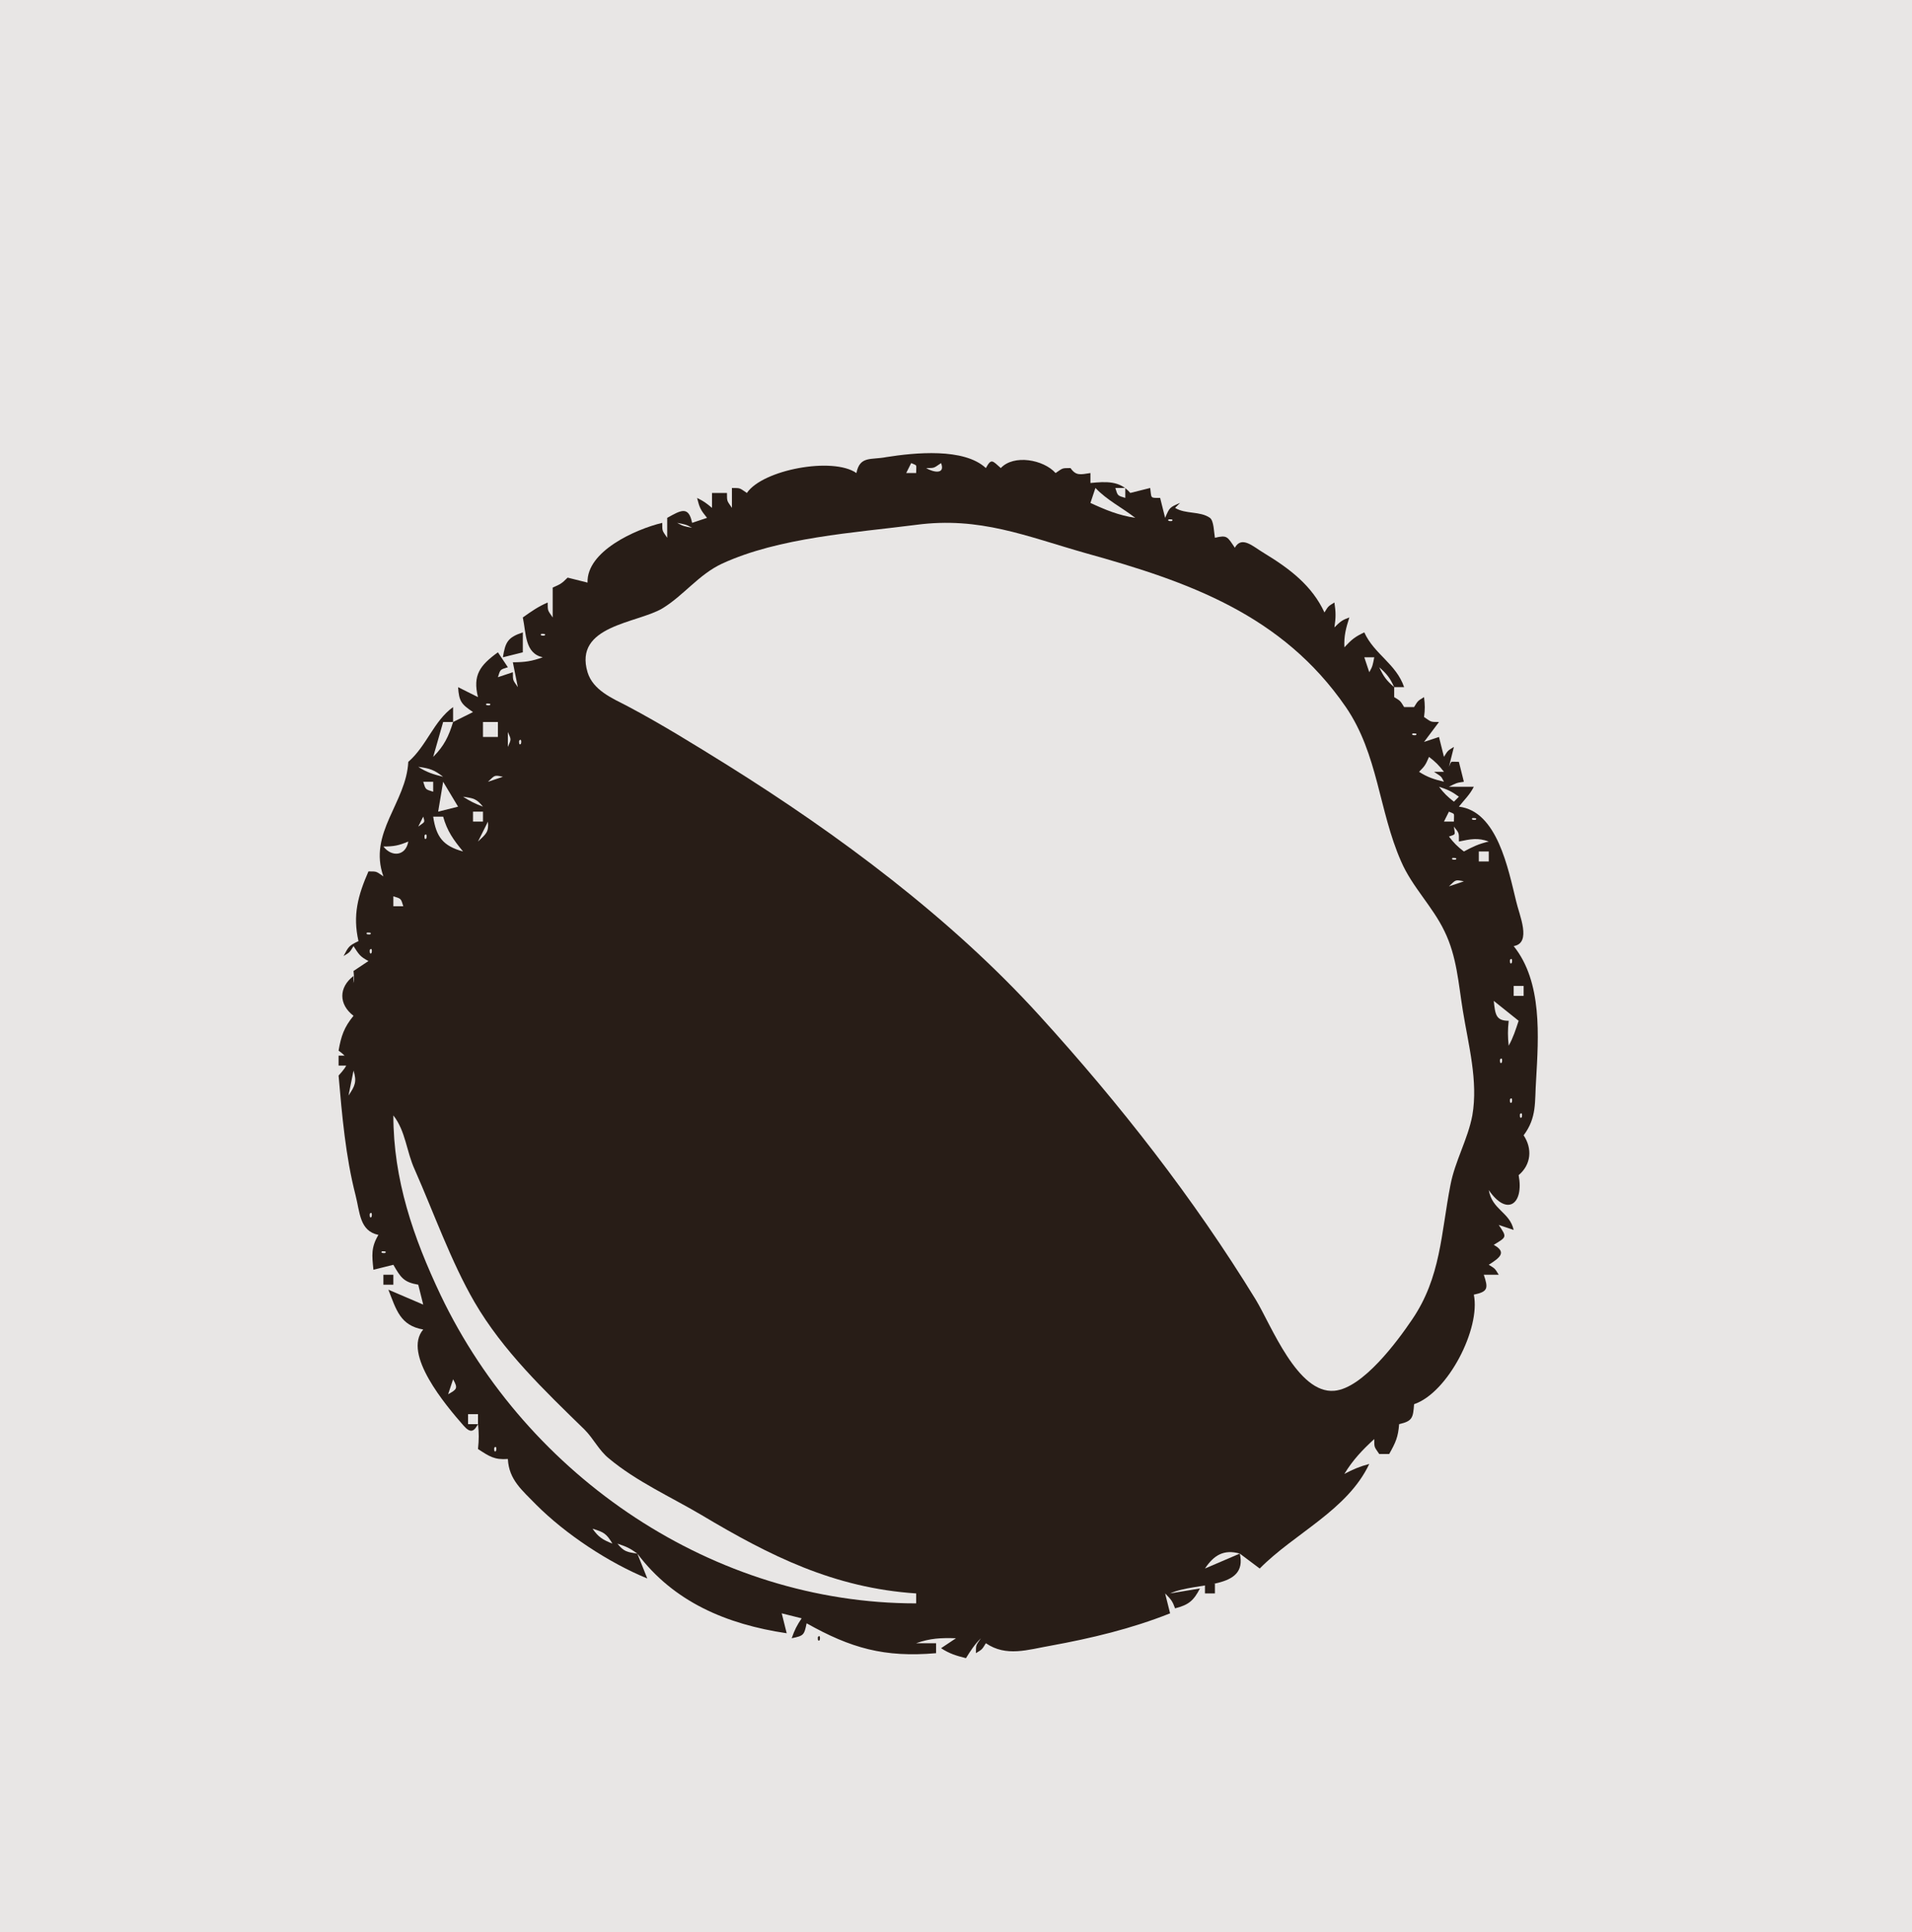 <?xml version="1.0" encoding="utf-8"?>
<!-- Generator: Adobe Illustrator 19.1.0, SVG Export Plug-In . SVG Version: 6.00 Build 0)  -->
<svg version="1.1" id="Layer_1" xmlns="http://www.w3.org/2000/svg" xmlns:xlink="http://www.w3.org/1999/xlink" x="0px" y="0px"
	 viewBox="42 -44 384 388" style="enable-background:new 42 -44 384 388;" xml:space="preserve">
<style type="text/css">
	.st0{fill:#E8E6E5;}
	.st1{fill:#281D17;}
</style>
<path class="st0" d="M42-44v388h384V-44H42z"/>
<path class="st1" d="M214,51c-4.7-3.3-18.8-0.7-22,4c-1.5-1-1.2-1-3-1v4c-1-1.5-1-1.2-1-3h-3v3c-1.2-1-1.6-1.3-3-2
	c0.5,2,0.7,2.4,2,4l-3,1c-0.7-3.5-2.3-2.5-5-1v4c-1-1.5-1-1.2-1-3c-5.4,1.3-15.2,5.7-15,12l-4-1c-1.2,1.2-1.4,1.3-3,2v6
	c-1-1.5-1-1.2-1-3c-1.9,0.8-3.3,1.8-5,3c0.7,3.3,0.4,7.2,4,8c-2.2,0.8-3.6,1-6,1l1,5c-1-1.5-1-1.2-1-3l-3,1c0.5-1.6,0.4-1.5,2-2
	l-2-3c-3.6,2.6-5.1,4.6-4,9l-4-2c0.2,2.8,0.6,3.4,3,5l-4,2v-3c-3.9,2.8-5.3,7.8-9,11c-0.4,8.2-8.1,14.3-5,23c-1.5-1-1.2-1-3-1
	c-2.1,4.8-3.2,8.8-2,14c-1.9,0.9-2,1.1-3,3c1.3-0.8,1.2-0.7,2-2c1.1,1.7,1.3,2.1,3,3l-3,2c0.2,2.2,0.2,2.2-1,4c1-1.5,1-1.2,1-3
	c-3,2.3-3,5.7,0,8c-1.9,2.3-2.5,4.1-3,7c2.6,1.8,2,2.8,0,5c0.7,8,1.4,16.2,3.4,24c0.9,3.5,0.8,7.2,4.6,8c-1.5,2.5-1.3,4.1-1,7l4-1
	c1.5,2.6,2.1,3.5,5,4l1,4l-7-3c1.6,4.1,2.4,7.2,7,8c-4.2,4.9,4.5,15.2,8.1,19.3c1.4,1.6,2.1,1.2,2.9-0.3c0.2,1.8,0.2,3.1,0,5
	c2.3,1.5,3.3,2.2,6,2c0.2,4.2,2.9,6.3,5.7,9.2c5.9,5.9,14.5,11.6,22.3,14.8l-2-5c7.3,9.7,17.9,14.2,30,16l-1-4l4,1
	c-1,1.5-1.4,2.3-2,4c2.4-0.5,2.5-0.6,3-3c8.9,5,15.6,6.9,26,6v-2h-4c2.8-1,5-1.1,8-1l-3,2c1.7,1.1,3,1.5,5,2c1-1.6,1.7-2.7,3-4
	c-1,1.5-1,1.2-1,3c1.3-0.8,1.2-0.7,2-2c4.1,2.8,8.4,1.3,13,0.5c8.2-1.5,16.2-3.4,24-6.5l-1-4c1.2,1.2,1.5,1.6,2,3
	c2.7-0.7,3.7-1.5,5-4l-6,1c5.3-2.4,15.7-0.6,14-8l4,3c7-7.1,17.6-11.7,22-21c-1.9,0.5-3.3,1.1-5,2c1.7-2.8,3.6-4.8,6-7
	c0,1.8,0,1.5,1,3h2c1.3-2.3,1.8-3.4,2-6c2.7-0.6,2.8-1.3,3-4c6.8-2.3,13.4-15.2,12-22c2.9-0.6,2.9-1.3,2-4h3c-0.8-1.3-0.7-1.2-2-2
	c2.2-1.4,3.7-2.5,1-4c2.6-1.6,2.7-1.5,1-4l3,1c-0.8-3.6-4.3-4-5-8c3.7,5.4,7.1,2.8,6-3c2.5-2.1,2.8-5.3,1-8c2.7-3.6,2.2-6.7,2.5-11
	c0.5-8.8,1.3-19.8-4.5-27c3.7-0.6,1.1-6.3,0.5-9c-1.6-6.5-3.8-18.1-11.5-19c1.1-1.4,2.2-2.4,3-4h-5c1.4-0.7,1.5-0.8,3-1l-1-4
	c-1.9,0-1.4-0.3-2,1l1-4c-1.3,0.8-1.2,0.7-2,2l-1-4l-3,1l3-4c-1.8,0-1.5,0-3-1c0.2-1.5,0.2-2.4,0-4c-1.3,0.8-1.2,0.7-2,2h-2
	c-0.8-1.3-0.7-1.2-2-2v-2h2c-1.6-4.7-6-6.6-8-11c-1.9,0.9-2.5,1.4-4,3c-0.1-2.3,0.3-3.8,1-6c-1.4,0.5-1.8,0.8-3,2c0.3-2,0.3-3,0-5
	c-1.3,0.8-1.2,0.7-2,2c-2.5-5.4-7-8.8-12.1-11.9c-2.2-1.3-4.5-3.6-5.9-1.1c-1.5-2.2-1.5-2.6-4-2c-0.2-1.1-0.2-3.4-1-4
	c-2-1.4-4.9-0.7-7-2l1-1c-2.1,0.9-2.1,0.9-3,3l-1-4c-2.1,0-1.7,0.1-2-2l-4,1c-2.1-2.5-4.9-2.3-8-2v-2c-2,0.3-2.9,0.6-4-1
	c-1.8,0-1.5,0-3,1c-2.4-2.7-8.4-3.8-11-1c-1.7-1.5-1.9-2-3,0c-4.4-4.1-14.3-3.1-20-2.2C216.9,48.4,214.7,47.5,214,51z"/>
<path class="st0" d="M225,49l-1,2h2C226,49.1,226.3,49.6,225,49 M231,49c-1.5,1-1.2,1-3,1C229.5,50.9,231.9,51.3,231,49 M221,50l1,1
	L221,50 M253,51l1,1L253,51 M262,54l-1,3c3,1.4,5.7,2.5,9,3C267.3,57.9,264.4,56.5,262,54 M266,54c0.5,1.6,0.4,1.5,2,2v-2H266
	 M276.7,60.3c-0.4,0.4,0.6,0.4,0.7,0.3C277.8,60.2,276.7,60.3,276.7,60.3 M178,61c1.2,0.7,1.5,0.7,3,1C179.8,61.3,179.5,61.3,178,61
	 M226,61.4c-12.4,1.6-27.5,2.5-39,7.8c-4.7,2.2-7.7,6.4-12,9c-5.1,3-17.8,3.4-15,12.8c1.1,3.6,4.9,5.2,8,6.8
	c6.8,3.6,13.4,7.7,20,11.8c22.4,14,45,30.8,62.8,50.4c16.1,17.7,30.9,36.6,43.4,57c3.1,5.1,8.4,19,15.8,18.3
	c5.7-0.5,12.7-10,15.6-14.3c5.8-8.5,5.8-17.3,7.7-27c0.9-4.8,3.5-9.2,4.4-14c1.2-6.9-0.8-14.2-1.9-21c-0.9-5.5-1.2-10.9-3.7-16
	c-2.4-5-6.5-8.9-8.7-14c-4.5-10.2-4.6-21.5-11.1-31c-12.8-18.6-31.7-25.2-52.2-30.9C248.1,63.7,238.8,59.7,226,61.4 M171,65l1,1
	L171,65 M161,73l1,1L161,73z"/>
<path class="st1" d="M143,88l4-1v-4C144,84,143.5,84.9,143,88z"/>
<path class="st0" d="M150.7,83.3c-0.4,0.4,0.6,0.4,0.7,0.3C151.8,83.2,150.7,83.3,150.7,83.3 M316,88l1,3c0.7-1.2,0.7-1.5,1-3H316
	 M319,90c0.9,1.9,1.4,2.6,3,4C321.2,92.2,320.5,91.3,319,90 M144,95l1,1L144,95 M149,95l1,1L149,95 M139.7,97.3
	c-0.4,0.4,0.6,0.4,0.7,0.3C140.8,97.2,139.7,97.3,139.7,97.3 M131,101l-2,7c2.2-2.2,3.1-4.1,4-7H131 M139,101v3h3v-3H139 M328,102
	l1,1L328,102 M144,103v3C144.7,104.4,144.7,104.6,144,103 M325.7,103.3c-0.4,0.4,0.6,0.4,0.7,0.3
	C326.8,103.2,325.7,103.3,325.7,103.3 M146.3,104.7c-0.1,0.1-0.1,1.1,0.3,0.7C146.7,105.3,146.8,104.2,146.3,104.7 M329,108
	c-0.7,1.6-0.8,1.8-2,3c1.7,1.1,3,1.5,5,2c-0.6-1.2-0.5-1-2-2h2C331,109.7,330.3,109,329,108 M143,109l1,1L143,109 M126,110
	c1.7,1.1,3,1.5,5,2C129.2,110.6,128.3,110.3,126,110 M140,113l3-1C141.2,111.6,141.4,111.7,140,113 M127,113c0.5,1.6,0.4,1.5,2,2v-2
	H127 M131,113l-1,6l4-1L131,113 M331,114c1,1.3,1.7,2,3,3l1-1C333.5,114.9,332.8,114.6,331,114 M135,116c1.4,0.9,2.4,1.4,4,2
	C137.7,116.4,137.1,116.3,135,116 M331,118l1,1L331,118 M137,119v2h2v-2H137 M333,119l-1,2h2C334,119.1,334.3,119.6,333,119
	 M127,120l-1,2C127.3,121,127.4,121.3,127,120 M129,120c0.6,4.1,2,5.9,6,7c-1.9-2.3-3.2-4.1-4-7H129 M337.7,120.3
	c-0.4,0.4,0.6,0.4,0.7,0.3C338.8,120.2,337.7,120.3,337.7,120.3 M140,121l-2,4C139.6,123.5,140.2,123.1,140,121 M122,122l1,1
	L122,122 M334,122c0.2,1.7,0.5,1.5-1,2c1,1.3,1.7,2,3,3c1.9-1,2.9-1.5,5-2c-2.2-0.8-3.6-0.5-6,0C335,123.2,335.1,123.4,334,122
	 M127.3,123.7c-0.1,0.1-0.1,1.1,0.3,0.7C127.7,124.3,127.8,123.2,127.3,123.7 M124,125c-1.9,0.8-2.9,1-5,1
	C120.7,128.2,123.5,127.9,124,125 M339,127v2h2v-2H339 M127,128l1,1L127,128 M333.7,128.3c-0.4,0.4,0.6,0.4,0.7,0.3
	C334.8,128.2,333.7,128.3,333.7,128.3 M120,129l1,1L120,129 M333,134l3-1C334.2,132.6,334.4,132.7,333,134 M342,134l1,1L342,134
	 M121,136v2h2C122.5,136.4,122.6,136.5,121,136 M117,139l1,1L117,139 M115.7,143.3c-0.4,0.4,0.6,0.4,0.7,0.3
	C116.8,143.2,115.7,143.3,115.7,143.3 M346,143l1,1L346,143 M116.3,146.7c-0.1,0.1-0.1,1.1,0.3,0.7
	C116.7,147.3,116.8,146.2,116.3,146.7 M345.3,148.7c-0.1,0.1-0.1,1.1,0.3,0.7C345.7,149.3,345.8,148.2,345.3,148.7 M342,153l1,1
	L342,153 M346,154v2h2v-2H346 M342,157c0.3,2.7,0.4,4,3,4c-0.2,1.9-0.2,3.1,0,5c0.9-1.6,1.4-3.2,2-5L342,157 M112,163l1,1L112,163z"
	/>
<path class="st1" d="M110,168v2h2v-2H110z"/>
<path class="st0" d="M343.3,168.7c-0.1,0.1-0.1,1.1,0.3,0.7C343.7,169.3,343.8,168.2,343.3,168.7 M113,171l-1,5
	C113.3,174.1,113.7,173.2,113,171 M345.3,176.7c-0.1,0.1-0.1,1.1,0.3,0.7C345.7,177.3,345.8,176.2,345.3,176.7 M112,178l1,1L112,178
	 M347.3,179.7c-0.1,0.1-0.1,1.1,0.3,0.7C347.7,180.3,347.8,179.2,347.3,179.7 M121,180c0,12.9,4,24.5,9.5,36.1
	C148,252.7,185.4,278,226,278v-2c-16.5-1.1-29.3-7.5-43.2-15.8c-6.1-3.6-13-6.7-18.5-11.3c-2-1.6-3.1-4-4.9-5.8
	c-8-7.8-16.4-15.8-22.1-25.6c-4.7-8.1-8.2-18-12-26.6C123.6,187.2,123.5,183.2,121,180 M345,189l1,1L345,189 M342,193l1,1L342,193
	 M345,195l1,1L345,195 M116.3,199.7c-0.1,0.1-0.1,1.1,0.3,0.7C116.7,200.3,116.8,199.2,116.3,199.7 M118,203l1,1L118,203
	 M118.7,207.3c-0.4,0.4,0.6,0.4,0.7,0.3C119.8,207.2,118.7,207.3,118.7,207.3z"/>
<path class="st1" d="M119,212v2h2v-2H119z"/>
<path class="st0" d="M124,218l1,1L124,218 M337,219l1,1L337,219 M332,228l1,1L332,228 M133,233l-1,3C133.8,235,134,234.8,133,233
	 M134,237l1,1L134,237 M136,240v2h2v-2H136 M318,244l1,1L318,244 M141.3,246.7c-0.1,0.1-0.1,1.1,0.3,0.7
	C141.7,247.3,141.8,246.2,141.3,246.7 M143,247l1,1L143,247 M161,263c1.2,1.7,2,2.2,4,3C163.8,264,163.3,263.7,161,263 M166,266
	c1.3,1.6,1.9,1.7,4,2C168.5,266.9,167.8,266.6,166,266 M284,271l7-3C287.8,267.1,285.8,268.3,284,271 M289,270l1,1L289,270z"/>
<path class="st1" d="M284,274v2h2v-2H284z"/>
<path class="st0" d="M197,281l1,1L197,281 M266,281l1,1L266,281z"/>
<path class="st1" d="M206.3,284.7c-0.1,0.1-0.1,1.1,0.3,0.7C206.7,285.3,206.8,284.2,206.3,284.7z"/>
</svg>
